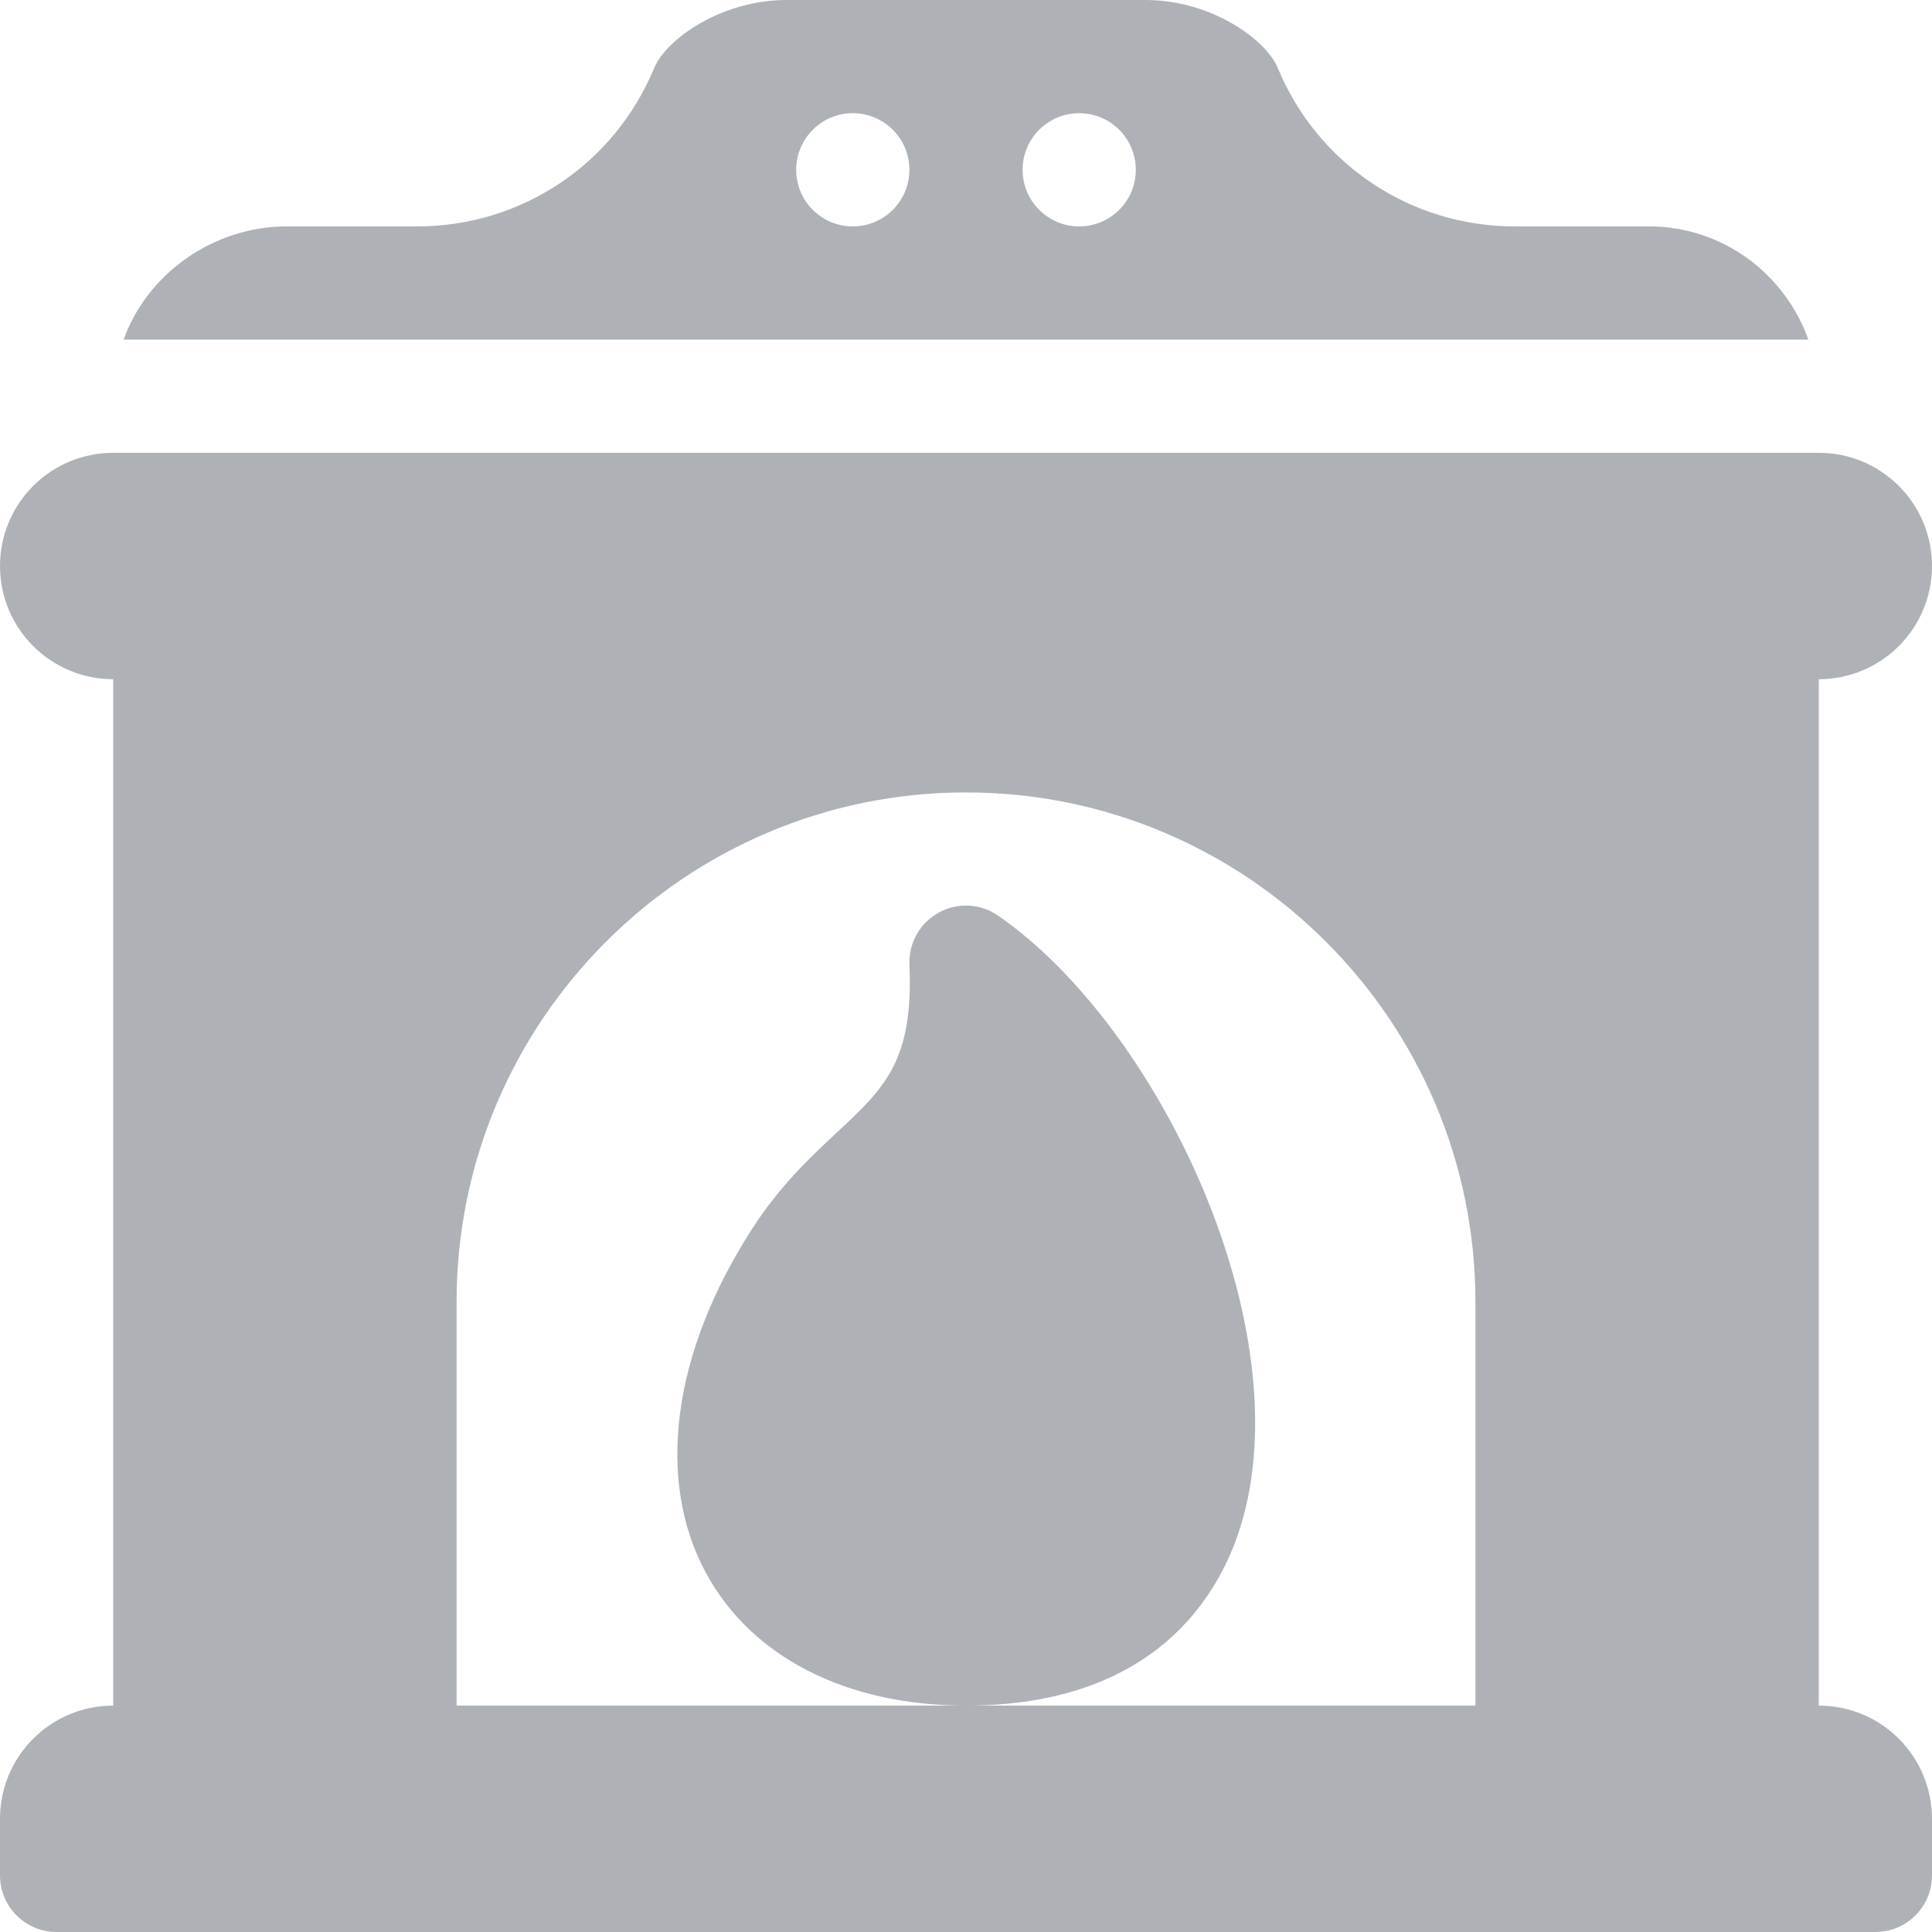 <?xml version="1.0" encoding="iso-8859-1"?>
<!-- Generator: Adobe Illustrator 19.0.0, SVG Export Plug-In . SVG Version: 6.00 Build 0)  -->
<svg fill="#aeb2b7" version="1.1" id="Capa_1" xmlns="http://www.w3.org/2000/svg" xmlns:xlink="http://www.w3.org/1999/xlink" x="0px" y="0px"
	 viewBox="0 0 512 512" style="enable-background:new 0 0 512 512;" xml:space="preserve">
<g>
	<g>
		<path d="M264.526,242.666c-4.688-3.267-10.781-3.574-15.776-0.806c-4.98,2.754-7.983,8.086-7.734,13.784
			c1.084,25.488-6.533,32.622-19.175,44.414c-7.104,6.636-15.161,14.165-22.5,25.562c-21.284,32.988-25.605,66.717-12.188,91.355
			C199.281,439.241,224.374,452,256,452c50.435,0,67.207-29.648,72.715-47.329C345.165,351.966,307.05,272.036,264.526,242.666z"/>
	</g>
</g>
<g>
	<g>
		<path d="M482,452V180c16.569,0,30-13.431,30-30c0-16.569-13.431-30-30-30H30c-16.569,0-30,13.431-30,30c0,16.569,13.431,30,30,30
			v272c-16.569,0-30,13.431-30,30v15c0,8.284,6.716,15,15,15h482c8.284,0,15-6.716,15-15v-15C512,465.431,498.569,452,482,452z
			 M391,452H256H121V345c0-74.443,60.557-135,135-135s135,60.557,135,135V452z"/>
	</g>
</g>
<g>
	<g>
		<path d="M437,60h-35.57c-27.583,0-52.236-16.465-62.783-41.953C335.515,10.435,320.924,0,303.578,0h-95.156
			c-17.346,0-31.937,10.435-35.068,18.047C162.807,43.535,138.153,60,110.57,60H76c-19.53,0-37.024,12.578-43.237,30h446.474
			C473.024,72.578,456.53,60,437,60z M226,60c-8.284,0-15-6.716-15-15s6.716-15,15-15s15,6.716,15,15S234.284,60,226,60z M286,60
			c-8.284,0-15-6.716-15-15s6.716-15,15-15s15,6.716,15,15S294.284,60,286,60z"/>
	</g>
</g>
<g>
</g>
<g>
</g>
<g>
</g>
<g>
</g>
<g>
</g>
<g>
</g>
<g>
</g>
<g>
</g>
<g>
</g>
<g>
</g>
<g>
</g>
<g>
</g>
<g>
</g>
<g>
</g>
<g>
</g>
</svg>
